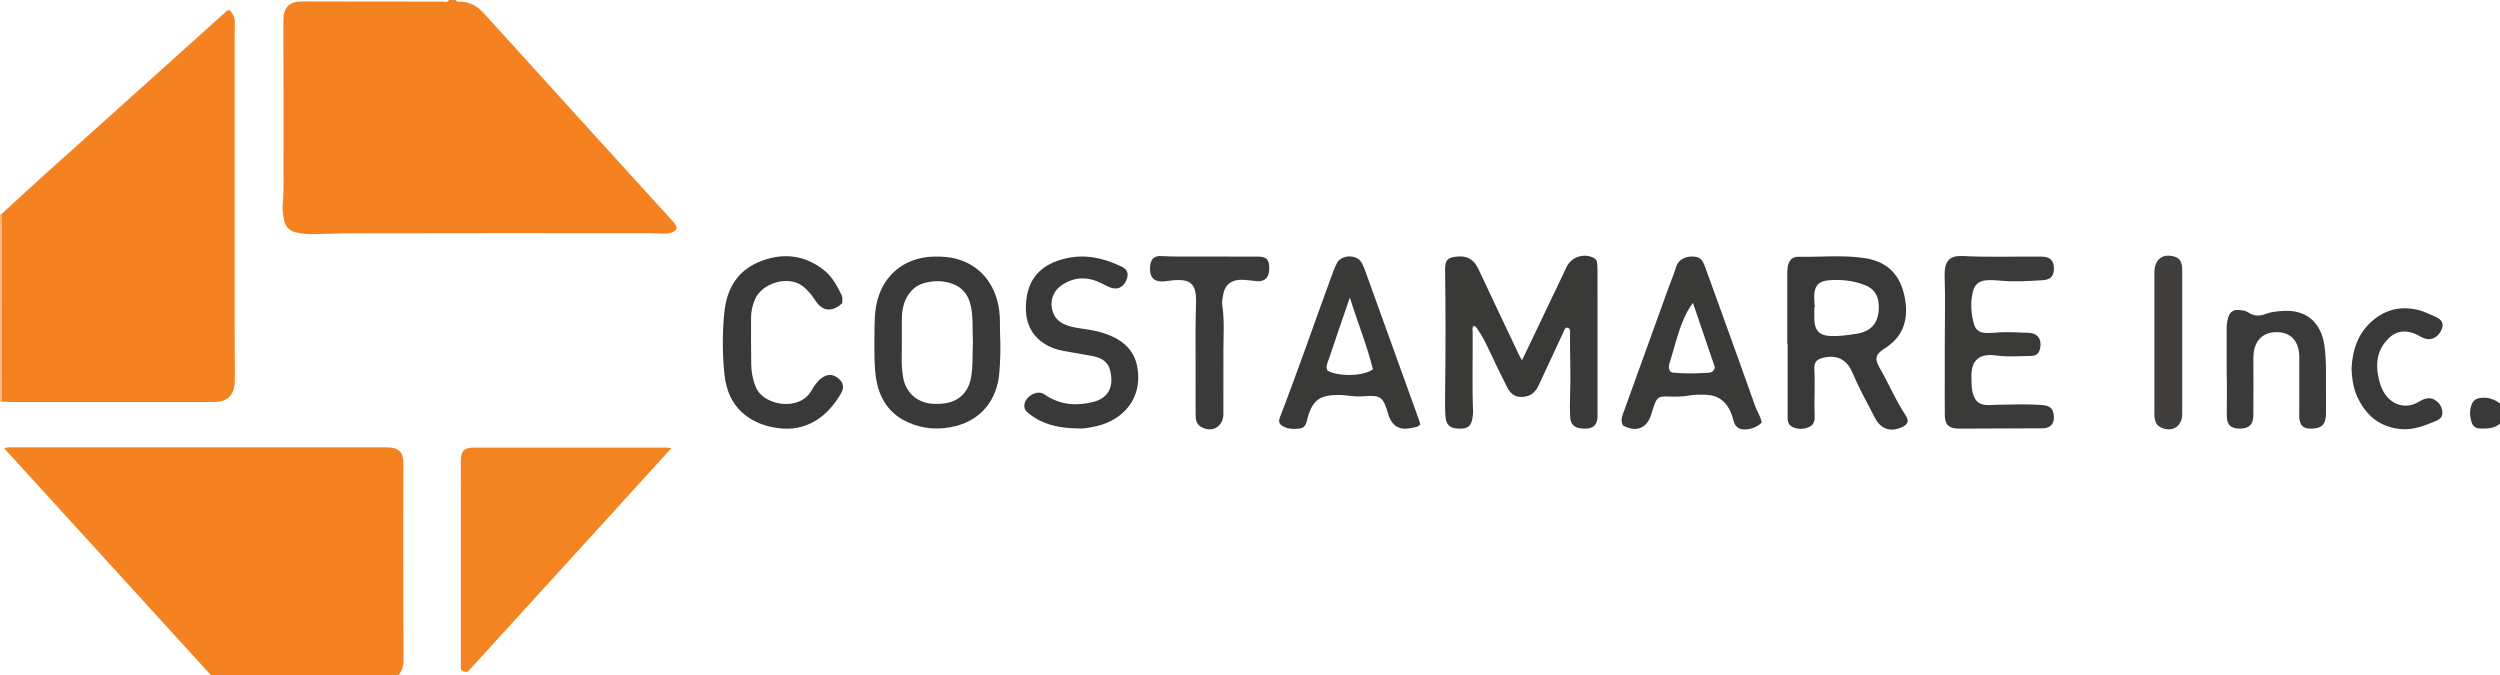 <?xml version="1.0" encoding="iso-8859-1"?>
<!-- Generator: Adobe Illustrator 27.0.0, SVG Export Plug-In . SVG Version: 6.00 Build 0)  -->
<svg version="1.1" id="Layer_1" xmlns="http://www.w3.org/2000/svg" xmlns:xlink="http://www.w3.org/1999/xlink" x="0px" y="0px"
	 viewBox="0 0 1481 400" style="enable-background:new 0 0 1481 400;" xml:space="preserve">
<g>
	<path style="fill:#F48221;" d="M270,0c0.439,1.323,1.586,0.971,2.5,0.977c5.709,0.035,10.181,2.531,13.934,6.688
		c8.475,9.389,17.02,18.715,25.52,28.081c12.077,13.307,24.126,26.639,36.21,39.939c16.672,18.351,33.363,36.684,50.053,55.019
		c1.238,1.361,2.504,2.687,2.659,4.767c-2.247,3.122-5.647,2.921-8.941,2.922c-1.991,0-3.981-0.245-5.972-0.245
		c-58.978-0.014-117.956-0.083-176.933,0.07c-8.306,0.022-16.624,0.441-24.942,0.486c-2.691,0.015-5.323-0.37-7.925-0.834
		c-4.118-0.734-7.007-3.163-7.832-7.377c-0.572-2.919-1.197-5.985-0.887-8.887c0.73-6.819,0.477-13.639,0.499-20.446
		c0.091-28.821-0.036-57.642-0.071-86.463c-0.002-1.831-0.047-3.679,0.173-5.489c0.585-4.798,3.683-7.885,8.531-8.202
		c3.982-0.26,7.992-0.142,11.989-0.136c24.489,0.035,48.978,0.102,73.466,0.084C263.349,0.953,265.054,1.83,266,0
		C267.333,0,268.667,0,270,0z"/>
	<path style="fill:#F48221;" d="M125,400C84.27,355.317,43.54,310.634,2.5,265.61c1.689-0.845,2.989-0.597,4.206-0.597
		c73.94-0.015,147.881-0.017,221.821-0.007c7.935,0.001,10.461,2.505,10.461,10.424c0.001,12.156-0.122,24.311-0.114,36.467
		c0.016,26.144,0.038,52.288,0.177,78.431c0.019,3.655-0.634,6.888-3.05,9.672C199,400,162,400,125,400z"/>
	<path style="fill:#3A3939;" d="M1481,251c-3.382,2.852-7.472,2.969-11.562,2.872c-3.235-0.077-4.687-1.408-5.534-4.625
		c-0.597-2.269-0.861-4.551-0.45-6.894c0.878-4.998,3.041-6.79,8.141-6.755c3.546,0.025,6.602,1.349,9.405,3.403
		C1481,243,1481,247,1481,251z"/>
	<path style="fill:#FABC86;" d="M0,127c0.254-0.144,0.525-0.189,0.812-0.135c0.062,1.989,0.178,3.977,0.179,5.966
		c0.022,35.045,0.03,70.089,0.041,105.134C0.688,237.977,0.344,237.988,0,238C0,201,0,164,0,127z"/>
	<path style="fill:#F48221;" d="M1.032,237.965c-0.011-35.045-0.019-70.089-0.041-105.134c-0.001-1.989-0.117-3.977-0.179-5.966
		c8.459-7.75,16.873-15.55,25.387-23.239c11.483-10.37,23.056-20.639,34.565-30.981c24.259-21.8,48.499-43.621,72.755-65.425
		c0.603-0.542,1.301-0.979,2.051-1.537c2.564,2.176,3.573,4.86,3.556,7.993c-0.016,2.831-0.12,5.662-0.121,8.493
		c-0.007,56.979-0.012,113.958,0,170.936c0.002,9.828,0.091,19.657,0.123,29.485c0.005,1.665,0.019,3.339-0.139,4.992
		c-0.631,6.612-4.363,10.148-11.027,10.503c-1.329,0.071-2.665,0.048-3.997,0.048c-39.316,0.002-78.632,0.004-117.948-0.005
		C4.356,238.128,2.694,238.022,1.032,237.965z"/>
	<path style="fill:#F48322;" d="M277.142,397.883c-1.655,0.289-2.708-0.11-3.665-0.854c-0.693-0.869-0.471-1.9-0.471-2.871
		c-0.01-32.3-0.009-64.6-0.009-96.9c0-8.158-0.067-16.317,0.024-24.474c0.062-5.597,2.026-7.625,7.495-7.63
		c38.294-0.037,76.587-0.016,114.881-0.001c0.463,0,0.926,0.17,2.244,0.427C357.243,310.085,317.047,354.074,277.142,397.883z"/>
	<path style="fill:#393938;" d="M901.659,213.444c3.213-6.735,6.268-13.139,9.323-19.542c5.715-11.978,11.394-23.973,17.164-35.925
		c2.73-5.655,9.77-8.04,15.534-5.423c1.289,0.585,2.25,1.465,2.418,2.934c0.15,1.318,0.265,2.648,0.265,3.973
		c0.015,28.323,0.011,56.645,0.011,84.968c0,0.333-0.011,0.667,0.006,0.999c0.425,8.428-5.072,8.992-10.255,8.298
		c-3.87-0.518-5.799-2.781-5.976-6.811c-0.182-4.157-0.19-8.333-0.033-12.492c0.458-12.16-0.101-24.316-0.049-36.473
		c0.007-1.532,0.612-3.503-1.93-3.934c-1.419,0.522-1.602,1.947-2.134,3.089c-4.839,10.374-9.643,20.765-14.492,31.135
		c-1.544,3.302-3.802,5.887-7.583,6.623c-5.206,1.012-8.614-0.56-11.09-5.453c-3.667-7.246-7.218-14.554-10.651-21.914
		c-1.97-4.222-4.037-8.366-6.711-12.185c-0.643-0.918-1.069-2.115-2.459-2.261c-1.1,1.108-0.628,2.512-0.617,3.767
		c0.147,15.819-0.41,31.643,0.265,47.46c0.028,0.655-0.142,1.317-0.201,1.978c-0.541,6.054-2.665,7.943-8.612,7.652
		c-4.974-0.243-7.274-2.238-7.586-7.373c-0.313-5.146-0.211-10.323-0.154-15.486c0.26-23.651,0.32-47.303-0.043-70.953
		c-0.096-6.224,1.485-7.746,7.778-8.173c6.082-0.413,9.62,2.418,12.061,7.633c8.015,17.129,16.146,34.204,24.244,51.294
		C900.502,211.594,900.975,212.278,901.659,213.444z"/>
	<path style="fill:#393838;" d="M1058.77,203.704c0-13.826-0.007-27.651,0.01-41.477c0.002-1.329,0.056-2.672,0.246-3.985
		c0.532-3.677,2.553-6.172,6.104-6.111c13.137,0.226,26.325-1.194,39.408,0.754c16.047,2.389,22.683,12.776,24.348,26.706
		c1.362,11.396-2.354,20.523-12.422,26.829c-5.493,3.44-6.116,6.107-2.884,11.644c5.356,9.178,9.365,19.08,15.293,27.949
		c2.239,3.35,1.431,5.398-2.252,7.072c-6.737,3.064-12.45,1.076-15.855-5.458c-4.678-8.978-9.579-17.842-13.53-27.186
		c-2.745-6.495-8.236-10.786-17.429-8.452c-3.785,0.961-5.265,2.83-5.013,6.84c0.567,8.988-0.158,17.978,0.199,26.963
		c0.116,2.917-0.09,5.808-3.287,7.158c-3.366,1.421-6.832,1.586-10.124-0.185c-2.14-1.151-2.625-3.261-2.602-5.568
		c0.046-4.499,0.013-8.999,0.013-13.498c0-9.999,0-19.997,0-29.996C1058.92,203.704,1058.845,203.704,1058.77,203.704z
		 M1075.089,182.028c-0.092,0-0.185,0-0.277,0c0,2.327-0.035,4.654,0.007,6.98c0.126,6.951,3.115,9.924,10.12,10.08
		c5.012,0.112,9.988-0.583,14.887-1.359c9.308-1.474,13.535-7.171,13.163-16.901c-0.217-5.676-2.766-9.842-8.187-11.947
		c-7.108-2.759-14.537-3.505-22.043-2.772c-5.631,0.55-8.035,3.653-8.023,9.452C1074.741,177.717,1074.965,179.872,1075.089,182.028
		z"/>
	<path style="fill:#3A3939;" d="M517.986,201.395c0.191-5.873-0.207-12.678,0.913-19.47c2.959-17.953,16.072-29.485,34.316-29.921
		c4.839-0.116,9.614,0.2,14.294,1.594c12.725,3.792,22.258,14.173,24.434,30.306c0.644,4.778,0.299,9.6,0.516,14.387
		c0.347,7.631,0.176,15.207-0.482,22.81c-1.367,15.794-10.704,27.404-25.624,31.259c-9.426,2.435-18.807,1.973-27.793-1.886
		c-11.514-4.944-17.64-14.035-19.563-26.255C517.852,216.947,518.024,209.637,517.986,201.395z M576.362,202.97
		c-0.419-7.243,0.29-14.589-1.264-21.814c-1.312-6.101-4.666-10.673-10.536-12.908c-5.743-2.186-11.686-2.171-17.592-0.384
		c-4.561,1.38-7.719,4.42-9.913,8.526c-2.167,4.055-2.761,8.498-2.808,13.006c-0.075,7.153,0.107,14.311-0.075,21.46
		c-0.106,4.173,0.119,8.287,0.784,12.388c1.297,8.004,6.453,13.698,14.217,15.481c2.917,0.67,5.93,0.618,8.933,0.386
		c9.274-0.716,15.348-6.115,17.097-15.214C576.534,216.984,575.956,209.979,576.362,202.97z"/>
	<path style="fill:#3A3A39;" d="M1152.086,203.505c-0.019-13.324,0.401-26.65-0.093-39.973c-0.018-0.499-0.009-1-0.001-1.499
		c0.11-7.558,3.147-10.755,10.746-10.364c14.821,0.762,29.638,0.264,44.456,0.324c0.999,0.004,2.003-0.025,2.997,0.053
		c4.426,0.349,6.365,2.314,6.536,6.566c0.182,4.515-1.709,7.058-6.195,7.342c-8.451,0.536-16.914,1.141-25.397,0.313
		c-2.807-0.274-5.668-0.44-8.471-0.225c-4,0.306-6.825,2.362-7.851,6.469c-1.657,6.631-1.239,13.232,0.641,19.701
		c0.906,3.118,3.305,4.95,6.724,4.997c1.995,0.027,4.007,0.072,5.985-0.135c6.482-0.678,12.956-0.05,19.427,0.068
		c5.421,0.099,8.116,3.828,7.017,9.107c-0.599,2.876-2.093,4.534-5.099,4.573c-6.821,0.087-13.672,0.751-20.465-0.197
		c-10.613-1.481-15.584,2.663-15.149,13.345c0.129,3.152-0.08,6.295,0.919,9.391c1.362,4.219,3.373,6.17,7.74,6.555
		c2.139,0.189,4.318-0.095,6.48-0.132c9.152-0.155,18.312-0.565,27.447,0.236c4.299,0.377,6.126,2.567,6.245,6.842
		c0.113,4.064-1.72,6.322-5.669,6.833c-1.148,0.148-2.33,0.029-3.496,0.034c-15.327,0.061-30.653,0.123-45.98,0.184
		c-0.5,0.002-1,0.014-1.5-0.002c-5.649-0.178-7.891-2.3-7.972-7.918c-0.103-7.163-0.025-14.329-0.025-21.494
		C1152.086,217.501,1152.086,210.503,1152.086,203.505z"/>
	<path style="fill:#393938;" d="M1043.644,250.246c-2.841,3.468-10.052,5.299-13.554,3.453c-1.707-0.9-2.632-2.425-3.093-4.31
		c-0.632-2.581-1.507-5.081-2.818-7.418c-2.833-5.05-7.132-7.728-12.899-8.059c-3.496-0.201-7.009-0.212-10.454,0.377
		c-4.307,0.736-8.614,0.787-12.946,0.594c-5.111-0.227-6.322,0.565-8.047,5.449c-0.663,1.876-1.179,3.803-1.813,5.69
		c-2.655,7.905-8.906,10.206-16.579,6.045c-1.728-3.133-0.264-6.105,0.785-9.021c8.692-24.179,17.436-48.339,26.175-72.501
		c1.466-4.053,3.216-8.021,4.418-12.149c1.383-4.747,6.295-7.321,12.087-6.192c2.927,0.571,4.154,3.032,5.091,5.644
		c3.307,9.212,6.682,18.399,10.002,27.606c6.635,18.405,13.322,36.791,19.809,55.248
		C1040.955,243.971,1043.109,246.832,1043.644,250.246z M1002.904,179.43c-2.77,3.588-4.391,7.028-5.866,10.524
		c-3.415,8.093-5.282,16.69-7.959,25.025c-0.544,1.693-0.829,3.599,0.544,5.149c0.335,0.211,0.601,0.513,0.895,0.544
		c7.272,0.758,14.554,0.644,21.832,0.115c1.559-0.113,2.915-0.732,3.535-3.216C1011.748,205.414,1007.401,192.641,1002.904,179.43z"
		/>
	<path style="fill:#393938;" d="M841.337,251.482c-1.66,1.838-3.671,1.661-5.38,2.048c-6.97,1.577-11.591-1.313-13.594-8.227
		c-3.031-10.459-4.33-11.396-15.406-10.512c-4.857,0.387-9.583-0.859-14.416-0.819c-10.791,0.089-15.034,3.203-17.869,13.497
		c-0.742,2.695-1.025,5.889-4.574,6.36c-3.817,0.507-7.7,0.462-11.03-1.925c-1.846-1.323-1.384-3.318-0.727-5.018
		c11.129-28.747,21.079-57.925,31.755-86.837c0.515-1.394,1.228-2.716,1.863-4.065c2.432-5.167,12.002-5.75,14.902,0.066
		c0.591,1.186,1.173,2.388,1.622,3.632c10.804,29.911,21.59,59.828,32.367,89.749C841.076,250.052,841.162,250.724,841.337,251.482z
		 M799.659,176.254c-4.402,12.832-8.478,24.544-12.403,36.306c-0.754,2.26-2.169,4.601-0.75,7.127
		c6.928,3.493,20.863,3.252,26.803-0.822C809.942,204.819,804.289,191.279,799.659,176.254z"/>
	<path style="fill:#3A3939;" d="M638.832,253.8c-10.225-0.117-18.941-1.74-26.713-6.876c-1.245-0.823-2.427-1.756-3.562-2.727
		c-1.037-0.887-1.675-2.008-1.746-3.452c-0.254-5.162,6.601-9.803,11.221-7.543c0.74,0.362,1.379,0.924,2.083,1.364
		c8.75,5.468,18.214,5.993,27.86,3.448c9.6-2.533,12.031-10.313,9.464-19.269c-1.385-4.829-5.468-6.906-10.106-7.794
		c-5.707-1.093-11.454-1.976-17.169-3.028c-4.616-0.849-8.98-2.428-12.793-5.22c-7.574-5.548-10.075-13.472-9.615-22.359
		c0.78-15.086,8.751-23.862,23.689-27.281c11.636-2.664,22.402-0.176,32.836,4.793c3.475,1.655,4.376,3.96,3.286,7.294
		c-1.365,4.175-4.489,6.366-8.212,5.614c-2.468-0.499-4.61-1.84-6.837-2.954c-8.079-4.038-16.004-4.006-23.601,1.17
		c-5.402,3.68-7.313,10.192-5.028,16.3c1.611,4.306,5.025,6.462,9.131,7.769c5.091,1.621,10.474,1.739,15.657,2.937
		c4.227,0.976,8.339,2.242,12.156,4.289c9.327,5.002,13.821,12.897,13.411,24.684c-0.509,14.601-11.479,25.085-26.588,27.91
		C644.398,253.479,641.098,254.079,638.832,253.8z"/>
	<path style="fill:#3A3939;" d="M498.938,179.581c-5.807,5.481-11.638,4.946-15.666-1.219c-2.191-3.354-4.586-6.424-7.844-8.917
		c-8.537-6.534-24.393-1.782-28.345,8.289c-1.28,3.261-2.145,6.645-2.145,10.184c0,9.326-0.086,18.654,0.091,27.977
		c0.088,4.645,0.934,9.148,2.779,13.562c4.503,10.767,25.668,14.611,32.899,1.905c1.577-2.771,3.364-5.371,5.932-7.31
		c3.216-2.428,6.162-2.544,9.227-0.487c3.329,2.234,4.596,5.468,2.59,9.044c-7.919,14.119-20.577,23.455-37.948,20.952
		c-6.795-0.979-13.222-3.176-18.766-7.455c-8.203-6.332-11.68-15.046-12.655-25.033c-1.165-11.937-1.179-23.861-0.009-35.81
		c1.354-13.818,7.423-24.587,20.484-30.057c13.314-5.576,26.331-4.549,38.124,4.466c5.166,3.948,8.196,9.528,10.934,15.26
		C499.293,176.337,498.968,177.867,498.938,179.581z"/>
	<path style="fill:#3B3A3A;" d="M708.268,211.674c-0.097-10.651-0.086-21.299,0.262-31.953c0.398-12.207-3.573-14.831-15.004-13.531
		c-1.98,0.225-3.939,0.678-5.938,0.527c-4.453-0.336-6.437-2.829-6.319-7.832c0.12-5.094,2.071-7.499,6.778-7.197
		c6.326,0.406,12.639,0.261,18.957,0.287c12.661,0.051,25.323-0.005,37.985,0.025c5.381,0.013,7.032,1.806,6.927,7.315
		c-0.096,5.02-2.56,7.629-7.403,7.247c-2.973-0.234-5.929-0.783-8.93-0.825c-5.707-0.08-10.059,2.619-11.02,9.185
		c-0.265,1.812-0.8,3.617-0.523,5.438c1.387,9.116,0.741,18.274,0.705,27.422c-0.047,11.662-0.011,23.324-0.011,34.986
		c0,1,0.037,2.001-0.006,2.999c-0.323,7.378-7.273,10.953-13.529,6.916c-2.738-1.767-2.924-4.646-2.926-7.53
		C708.264,233.993,708.268,222.834,708.268,211.674z"/>
	<path style="fill:#3B3A3A;" d="M1319.084,221.514c0-10.186,0.019-18.176-0.011-26.166c-0.009-2.509,0.139-4.984,0.927-7.381
		c1.064-3.24,2.949-4.567,6.347-4.309c1.988,0.151,4.069,0.403,5.728,1.524c3.38,2.284,6.76,2.126,10.361,0.707
		c2.803-1.105,5.827-1.325,8.786-1.613c14.293-1.391,23.623,6.03,25.743,20.249c0.739,4.953,0.928,9.926,0.943,14.915
		c0.025,8.483,0.014,16.966,0.004,25.45c-0.008,6.545-2.564,9.084-9.05,9.026c-4.398-0.039-6.35-1.822-6.738-6.241
		c-0.102-1.157-0.039-2.329-0.04-3.494c-0.002-10.154,0-20.308-0.002-30.462c0-1.165,0.039-2.333-0.031-3.495
		c-0.521-8.646-5.358-13.483-13.443-13.469c-8.016,0.013-13.029,4.925-13.636,13.414c-0.107,1.491-0.055,2.994-0.055,4.492
		c-0.004,10.487,0.061,20.974-0.029,31.461c-0.045,5.289-2.462,7.63-7.601,7.792c-5.495,0.173-8.149-2.085-8.149-7.643
		C1319.139,237.286,1319.363,228.302,1319.084,221.514z"/>
	<path style="fill:#3A3939;" d="M1393.055,218.311c0.54-11.204,3.873-21.21,12.807-28.661c7.97-6.647,17.03-8.471,27.075-5.925
		c3.258,0.826,6.181,2.409,9.246,3.655c4.258,1.731,5.465,3.909,4.478,7.095c-1.372,4.43-5.49,7.271-9.431,6.286
		c-1.583-0.395-3.087-1.218-4.535-2.013c-1.764-0.969-3.567-1.701-5.558-2.086c-4.416-0.852-8.268,0.253-11.527,3.251
		c-7.774,7.152-8.603,16.039-6.148,25.646c0.953,3.729,2.458,7.21,5.18,10.076c4.646,4.892,11.397,6.068,17.3,2.93
		c1.317-0.7,2.572-1.568,3.96-2.072c2.269-0.824,4.597-0.835,6.707,0.554c2.669,1.757,4.187,4.286,4.268,7.47
		c0.085,3.34-2.597,4.383-5.071,5.378c-6.005,2.414-12.027,4.797-18.714,4.345c-12.971-0.877-21.521-7.902-26.717-19.391
		C1394.022,229.645,1393.262,224.028,1393.055,218.311z"/>
	<path style="fill:#403F3E;" d="M1292.749,203.02c0,13.314,0,26.628,0,39.942c0,0.832,0.01,1.664-0.002,2.496
		c-0.104,7.476-6.449,11.086-13.15,7.495c-1.403-0.752-2.194-1.922-2.738-3.389c-0.718-1.937-0.607-3.923-0.607-5.913
		c-0.001-27.127-0.001-54.255-0.001-81.382c0-0.333-0.003-0.666,0-0.999c0.071-7.855,5.194-11.57,12.544-9.046
		c1.649,0.566,2.714,1.758,3.344,3.449c0.663,1.78,0.611,3.583,0.611,5.407C1292.748,175.06,1292.749,189.04,1292.749,203.02z"/>
</g>
</svg>
